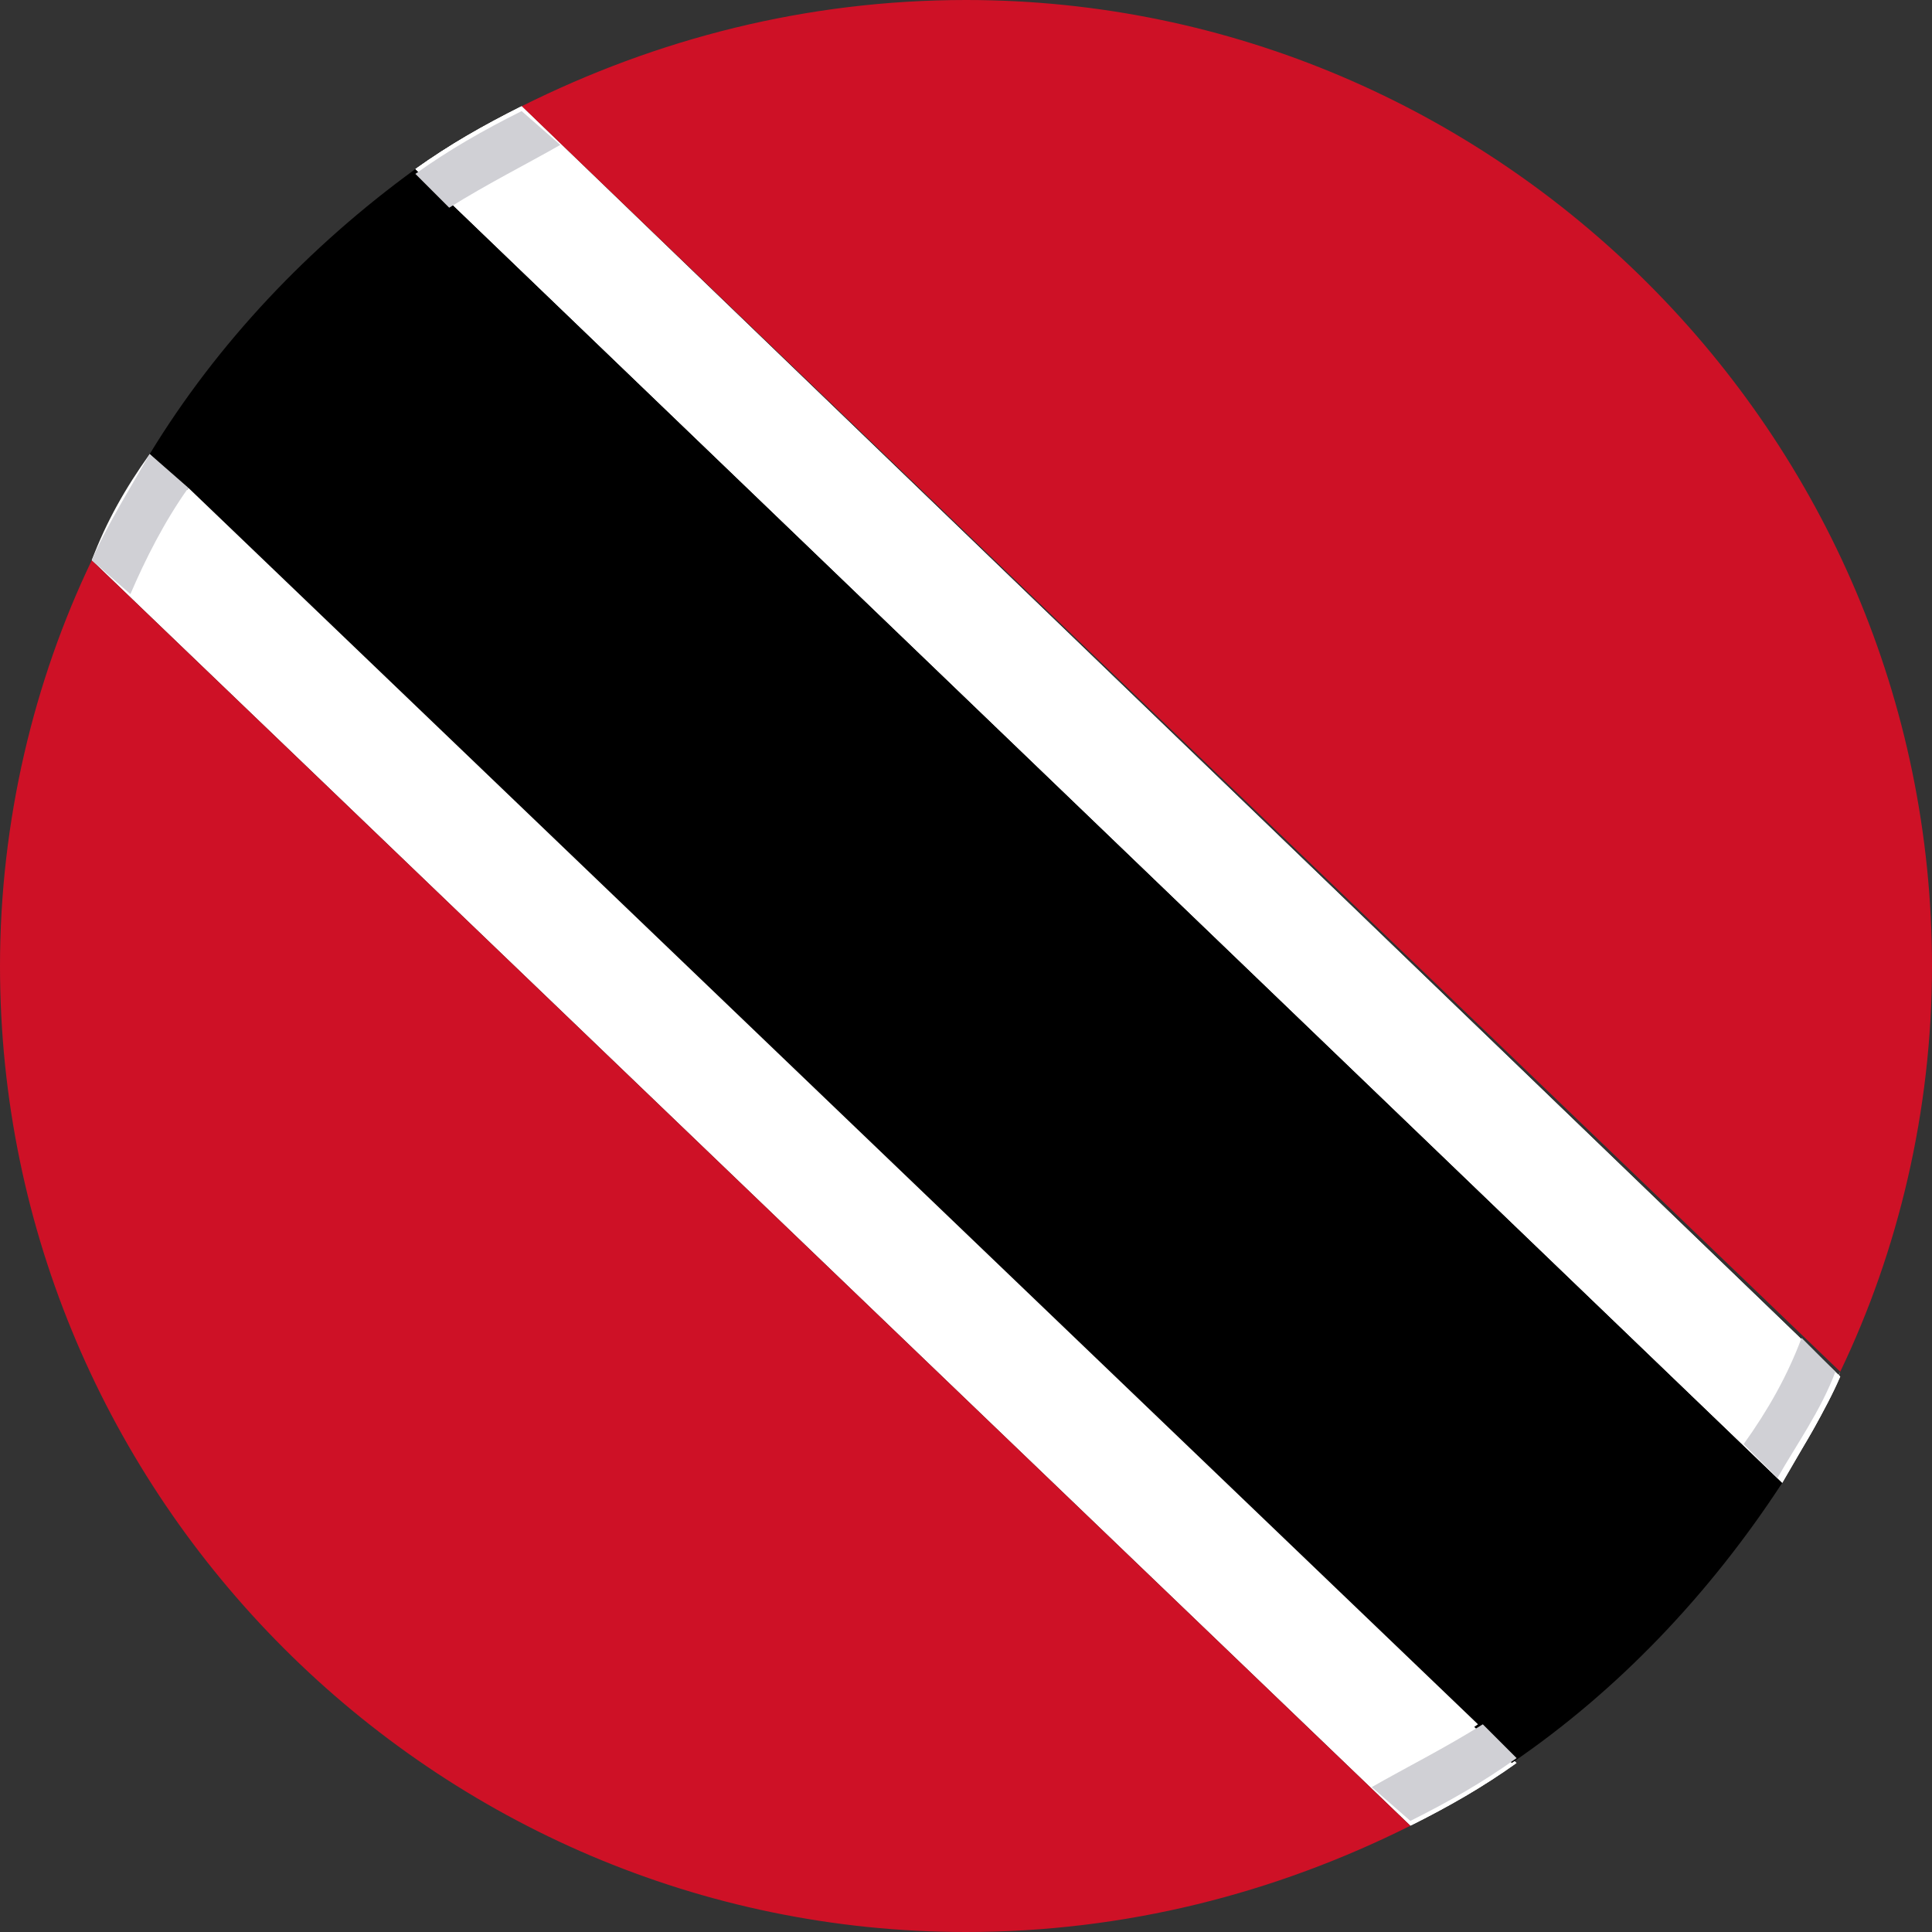 <?xml version="1.0" encoding="utf-8"?>
<!-- Generator: Adobe Illustrator 20.1.0, SVG Export Plug-In . SVG Version: 6.00 Build 0)  -->
<svg version="1.1" id="Layer_1" xmlns="http://www.w3.org/2000/svg" xmlns:xlink="http://www.w3.org/1999/xlink" x="0px" y="0px"
	 viewBox="0 0 40 40" style="enable-background:new 0 0 40 40;" xml:space="preserve">
<rect x="0" y="0" width="40" height="40" fill="#333333" stroke="none"/>
<style type="text/css">
	.st0{fill:#FFFFFF;}
	.st1{fill:#CE1126;}
	.st2{fill:none;}
	.st3{fill:#D0D0D5;}
</style>
<path class="st0" d="M1.9,11.6l27.3,26.2c0.8-0.4,1.5-0.8,2.2-1.3L3.1,9.4C2.6,10.1,2.2,10.8,1.9,11.6z"/>
<path class="st1" d="M0,20c0,11,9,20,20,20c3.3,0,6.4-0.8,9.2-2.2L1.9,11.6C0.7,14.1,0,17,0,20z"/>
<path class="st1" d="M40,20C40,9,31,0,20,0c-3.3,0-6.4,0.8-9.2,2.2l27.3,26.2C39.3,25.9,40,23,40,20z"/>
<path d="M3.1,9.4l28.2,27.1c2.2-1.5,4.1-3.5,5.6-5.8L8.6,3.5C6.4,5.1,4.5,7.1,3.1,9.4z"/>
<path class="st0" d="M36.9,30.7c0.4-0.7,0.9-1.5,1.2-2.2L10.8,2.2c-0.8,0.4-1.5,0.8-2.2,1.3L36.9,30.7z"/>
<path class="st0" d="M36.9,30.7c0.4-0.7,0.9-1.5,1.2-2.2L10.8,2.2c-0.8,0.4-1.5,0.8-2.2,1.3L36.9,30.7z"/>
<g>
	<path class="st2" d="M3.9,10.1l26.7,25.6c2.2-1.5,4.1-3.5,5.6-5.8L9.4,4.3C7.2,5.8,5.3,7.8,3.9,10.1z"/>
	<path class="st2" d="M20,1c-3,0-5.8,0.7-8.4,2l25.7,24.7c1-2.4,1.6-4.9,1.6-7.7C39,9.5,30.5,1,20,1z"/>
	<path class="st2" d="M1,20c0,10.5,8.5,19,19,19c3,0,5.8-0.7,8.4-2L2.7,12.3C1.6,14.7,1,17.3,1,20z"/>
	<path class="st0" d="M3.1,9.4c-0.4,0.7-0.9,1.5-1.2,2.2l0,0C2.3,10.8,2.7,10.1,3.1,9.4L3.1,9.4z"/>
	<path class="st0" d="M2.7,12.3L28.4,37c0.8-0.4,1.5-0.8,2.2-1.3L3.9,10.1C3.4,10.8,3,11.6,2.7,12.3z"/>
	<path class="st0" d="M29.2,37.8c0.8-0.4,1.5-0.8,2.2-1.3l0,0C30.6,36.9,29.9,37.3,29.2,37.8L29.2,37.8z"/>
	<path class="st3" d="M3.9,10.1L3.1,9.4c-0.4,0.7-0.9,1.5-1.2,2.2l0.8,0.7C3,11.6,3.4,10.8,3.9,10.1z"/>
	<path class="st3" d="M28.4,37l0.8,0.7c0.8-0.4,1.5-0.8,2.2-1.3l-0.7-0.7C29.9,36.2,29.1,36.6,28.4,37z"/>
	<path class="st0" d="M10.8,2.2c-0.8,0.4-1.5,0.8-2.2,1.3l0,0C9.4,3.1,10.1,2.7,10.8,2.2L10.8,2.2z"/>
	<path class="st0" d="M36.9,30.6L36.9,30.6c0.5-0.7,0.9-1.4,1.2-2.2l0,0C37.7,29.2,37.3,29.9,36.9,30.6z"/>
	<path class="st3" d="M11.6,3l-0.8-0.7c-0.8,0.4-1.5,0.8-2.2,1.3l0.7,0.7C10.1,3.8,10.9,3.4,11.6,3z"/>
	<path class="st3" d="M37.3,27.7c-0.3,0.8-0.7,1.5-1.2,2.2l0.7,0.7c0.4-0.7,0.9-1.4,1.2-2.2L37.3,27.7z"/>
</g>
</svg>
